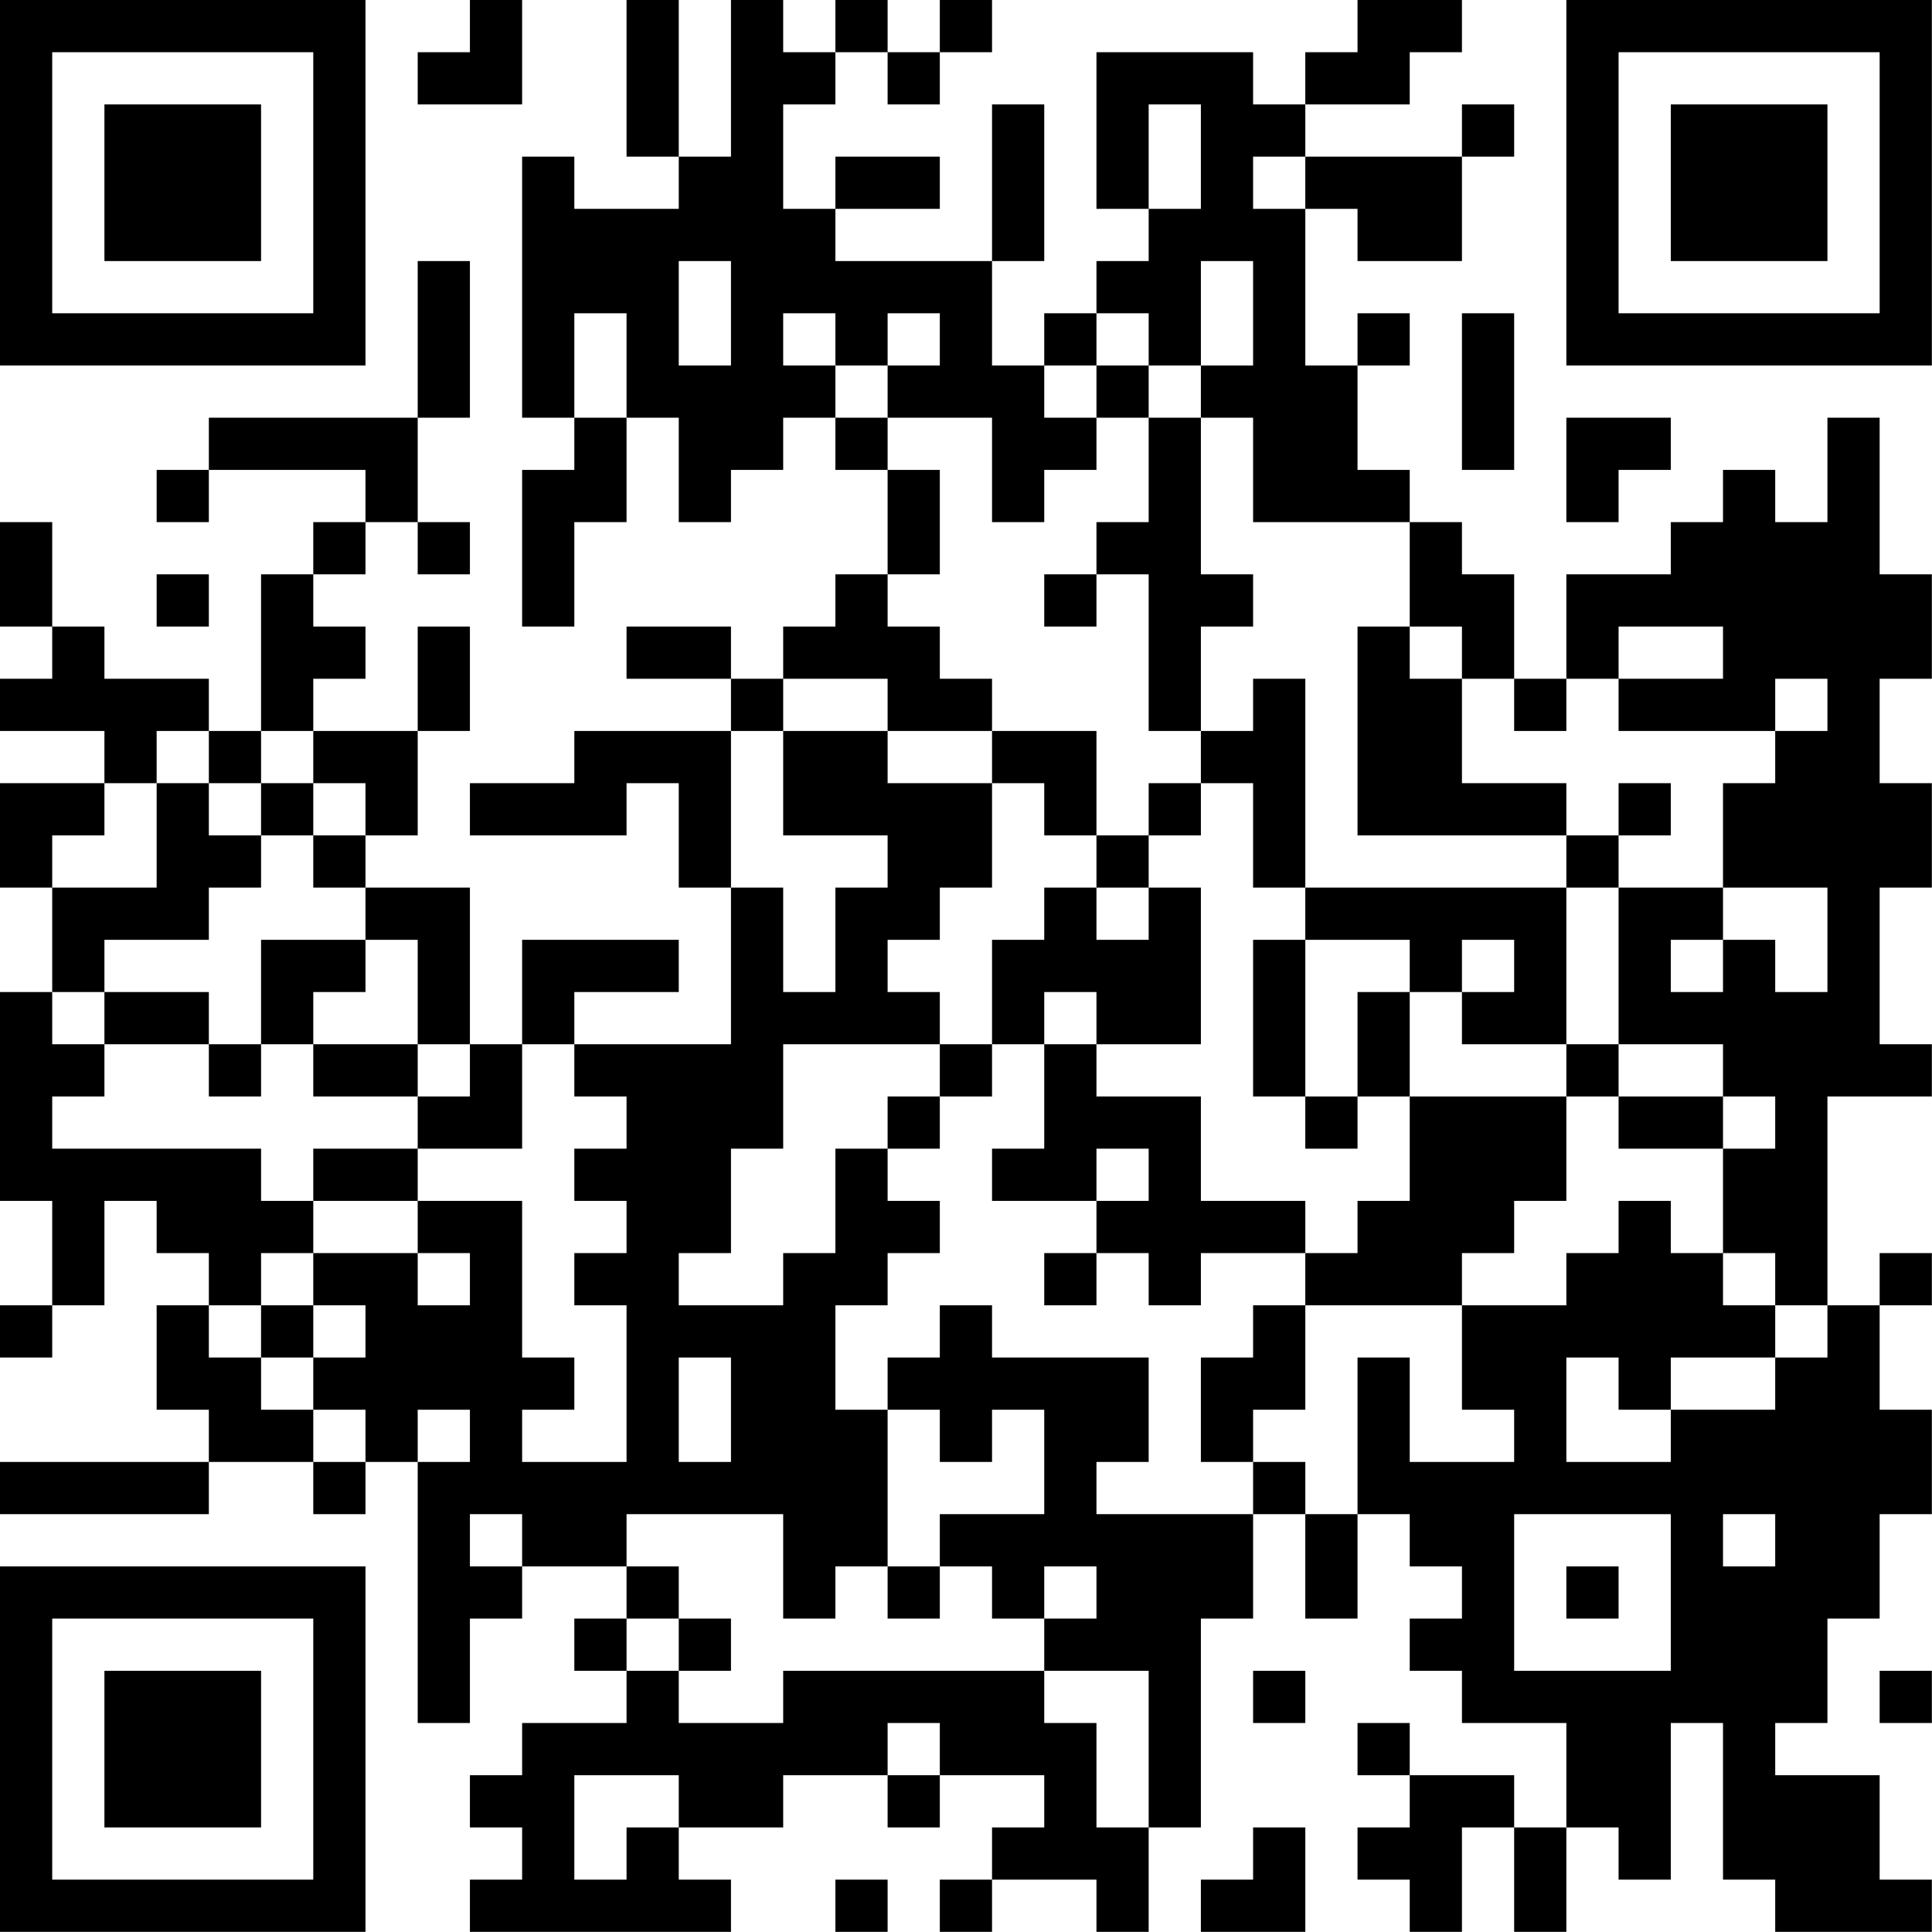 <?xml version="1.0" encoding="UTF-8"?>
<svg xmlns="http://www.w3.org/2000/svg" version="1.1" width="200" height="200" viewBox="0 0 200 200"><rect x="0" y="0" width="200" height="200" fill="#ffffff"/><g transform="scale(5.405)"><g transform="translate(0,0)"><path fill-rule="evenodd" d="M9 0L9 1L8 1L8 2L10 2L10 0ZM12 0L12 3L13 3L13 4L11 4L11 3L10 3L10 8L11 8L11 9L10 9L10 12L11 12L11 10L12 10L12 8L13 8L13 10L14 10L14 9L15 9L15 8L16 8L16 9L17 9L17 11L16 11L16 12L15 12L15 13L14 13L14 12L12 12L12 13L14 13L14 14L11 14L11 15L9 15L9 16L12 16L12 15L13 15L13 17L14 17L14 20L11 20L11 19L13 19L13 18L10 18L10 20L9 20L9 17L7 17L7 16L8 16L8 14L9 14L9 12L8 12L8 14L6 14L6 13L7 13L7 12L6 12L6 11L7 11L7 10L8 10L8 11L9 11L9 10L8 10L8 8L9 8L9 5L8 5L8 8L4 8L4 9L3 9L3 10L4 10L4 9L7 9L7 10L6 10L6 11L5 11L5 14L4 14L4 13L2 13L2 12L1 12L1 10L0 10L0 12L1 12L1 13L0 13L0 14L2 14L2 15L0 15L0 17L1 17L1 19L0 19L0 23L1 23L1 25L0 25L0 26L1 26L1 25L2 25L2 23L3 23L3 24L4 24L4 25L3 25L3 27L4 27L4 28L0 28L0 29L4 29L4 28L6 28L6 29L7 29L7 28L8 28L8 33L9 33L9 31L10 31L10 30L12 30L12 31L11 31L11 32L12 32L12 33L10 33L10 34L9 34L9 35L10 35L10 36L9 36L9 37L14 37L14 36L13 36L13 35L15 35L15 34L17 34L17 35L18 35L18 34L20 34L20 35L19 35L19 36L18 36L18 37L19 37L19 36L21 36L21 37L22 37L22 35L23 35L23 31L24 31L24 29L25 29L25 31L26 31L26 29L27 29L27 30L28 30L28 31L27 31L27 32L28 32L28 33L30 33L30 35L29 35L29 34L27 34L27 33L26 33L26 34L27 34L27 35L26 35L26 36L27 36L27 37L28 37L28 35L29 35L29 37L30 37L30 35L31 35L31 36L32 36L32 33L33 33L33 36L34 36L34 37L37 37L37 36L36 36L36 34L34 34L34 33L35 33L35 31L36 31L36 29L37 29L37 27L36 27L36 25L37 25L37 24L36 24L36 25L35 25L35 21L37 21L37 20L36 20L36 17L37 17L37 15L36 15L36 13L37 13L37 11L36 11L36 8L35 8L35 10L34 10L34 9L33 9L33 10L32 10L32 11L30 11L30 13L29 13L29 11L28 11L28 10L27 10L27 9L26 9L26 7L27 7L27 6L26 6L26 7L25 7L25 4L26 4L26 5L28 5L28 3L29 3L29 2L28 2L28 3L25 3L25 2L27 2L27 1L28 1L28 0L26 0L26 1L25 1L25 2L24 2L24 1L21 1L21 4L22 4L22 5L21 5L21 6L20 6L20 7L19 7L19 5L20 5L20 2L19 2L19 5L16 5L16 4L18 4L18 3L16 3L16 4L15 4L15 2L16 2L16 1L17 1L17 2L18 2L18 1L19 1L19 0L18 0L18 1L17 1L17 0L16 0L16 1L15 1L15 0L14 0L14 3L13 3L13 0ZM22 2L22 4L23 4L23 2ZM24 3L24 4L25 4L25 3ZM13 5L13 7L14 7L14 5ZM23 5L23 7L22 7L22 6L21 6L21 7L20 7L20 8L21 8L21 9L20 9L20 10L19 10L19 8L17 8L17 7L18 7L18 6L17 6L17 7L16 7L16 6L15 6L15 7L16 7L16 8L17 8L17 9L18 9L18 11L17 11L17 12L18 12L18 13L19 13L19 14L17 14L17 13L15 13L15 14L14 14L14 17L15 17L15 19L16 19L16 17L17 17L17 16L15 16L15 14L17 14L17 15L19 15L19 17L18 17L18 18L17 18L17 19L18 19L18 20L15 20L15 22L14 22L14 24L13 24L13 25L15 25L15 24L16 24L16 22L17 22L17 23L18 23L18 24L17 24L17 25L16 25L16 27L17 27L17 30L16 30L16 31L15 31L15 29L12 29L12 30L13 30L13 31L12 31L12 32L13 32L13 33L15 33L15 32L20 32L20 33L21 33L21 35L22 35L22 32L20 32L20 31L21 31L21 30L20 30L20 31L19 31L19 30L18 30L18 29L20 29L20 27L19 27L19 28L18 28L18 27L17 27L17 26L18 26L18 25L19 25L19 26L22 26L22 28L21 28L21 29L24 29L24 28L25 28L25 29L26 29L26 26L27 26L27 28L29 28L29 27L28 27L28 25L30 25L30 24L31 24L31 23L32 23L32 24L33 24L33 25L34 25L34 26L32 26L32 27L31 27L31 26L30 26L30 28L32 28L32 27L34 27L34 26L35 26L35 25L34 25L34 24L33 24L33 22L34 22L34 21L33 21L33 20L31 20L31 17L33 17L33 18L32 18L32 19L33 19L33 18L34 18L34 19L35 19L35 17L33 17L33 15L34 15L34 14L35 14L35 13L34 13L34 14L31 14L31 13L33 13L33 12L31 12L31 13L30 13L30 14L29 14L29 13L28 13L28 12L27 12L27 10L24 10L24 8L23 8L23 7L24 7L24 5ZM11 6L11 8L12 8L12 6ZM28 6L28 9L29 9L29 6ZM21 7L21 8L22 8L22 10L21 10L21 11L20 11L20 12L21 12L21 11L22 11L22 14L23 14L23 15L22 15L22 16L21 16L21 14L19 14L19 15L20 15L20 16L21 16L21 17L20 17L20 18L19 18L19 20L18 20L18 21L17 21L17 22L18 22L18 21L19 21L19 20L20 20L20 22L19 22L19 23L21 23L21 24L20 24L20 25L21 25L21 24L22 24L22 25L23 25L23 24L25 24L25 25L24 25L24 26L23 26L23 28L24 28L24 27L25 27L25 25L28 25L28 24L29 24L29 23L30 23L30 21L31 21L31 22L33 22L33 21L31 21L31 20L30 20L30 17L31 17L31 16L32 16L32 15L31 15L31 16L30 16L30 15L28 15L28 13L27 13L27 12L26 12L26 16L30 16L30 17L25 17L25 13L24 13L24 14L23 14L23 12L24 12L24 11L23 11L23 8L22 8L22 7ZM30 8L30 10L31 10L31 9L32 9L32 8ZM3 11L3 12L4 12L4 11ZM3 14L3 15L2 15L2 16L1 16L1 17L3 17L3 15L4 15L4 16L5 16L5 17L4 17L4 18L2 18L2 19L1 19L1 20L2 20L2 21L1 21L1 22L5 22L5 23L6 23L6 24L5 24L5 25L4 25L4 26L5 26L5 27L6 27L6 28L7 28L7 27L6 27L6 26L7 26L7 25L6 25L6 24L8 24L8 25L9 25L9 24L8 24L8 23L10 23L10 26L11 26L11 27L10 27L10 28L12 28L12 25L11 25L11 24L12 24L12 23L11 23L11 22L12 22L12 21L11 21L11 20L10 20L10 22L8 22L8 21L9 21L9 20L8 20L8 18L7 18L7 17L6 17L6 16L7 16L7 15L6 15L6 14L5 14L5 15L4 15L4 14ZM5 15L5 16L6 16L6 15ZM23 15L23 16L22 16L22 17L21 17L21 18L22 18L22 17L23 17L23 20L21 20L21 19L20 19L20 20L21 20L21 21L23 21L23 23L25 23L25 24L26 24L26 23L27 23L27 21L30 21L30 20L28 20L28 19L29 19L29 18L28 18L28 19L27 19L27 18L25 18L25 17L24 17L24 15ZM5 18L5 20L4 20L4 19L2 19L2 20L4 20L4 21L5 21L5 20L6 20L6 21L8 21L8 20L6 20L6 19L7 19L7 18ZM24 18L24 21L25 21L25 22L26 22L26 21L27 21L27 19L26 19L26 21L25 21L25 18ZM6 22L6 23L8 23L8 22ZM21 22L21 23L22 23L22 22ZM5 25L5 26L6 26L6 25ZM13 26L13 28L14 28L14 26ZM8 27L8 28L9 28L9 27ZM9 29L9 30L10 30L10 29ZM29 29L29 32L32 32L32 29ZM33 29L33 30L34 30L34 29ZM17 30L17 31L18 31L18 30ZM30 30L30 31L31 31L31 30ZM13 31L13 32L14 32L14 31ZM24 32L24 33L25 33L25 32ZM36 32L36 33L37 33L37 32ZM17 33L17 34L18 34L18 33ZM11 34L11 36L12 36L12 35L13 35L13 34ZM24 35L24 36L23 36L23 37L25 37L25 35ZM16 36L16 37L17 37L17 36ZM0 0L0 7L7 7L7 0ZM1 1L1 6L6 6L6 1ZM2 2L2 5L5 5L5 2ZM30 0L30 7L37 7L37 0ZM31 1L31 6L36 6L36 1ZM32 2L32 5L35 5L35 2ZM0 30L0 37L7 37L7 30ZM1 31L1 36L6 36L6 31ZM2 32L2 35L5 35L5 32Z" fill="#000000"/></g></g></svg>
